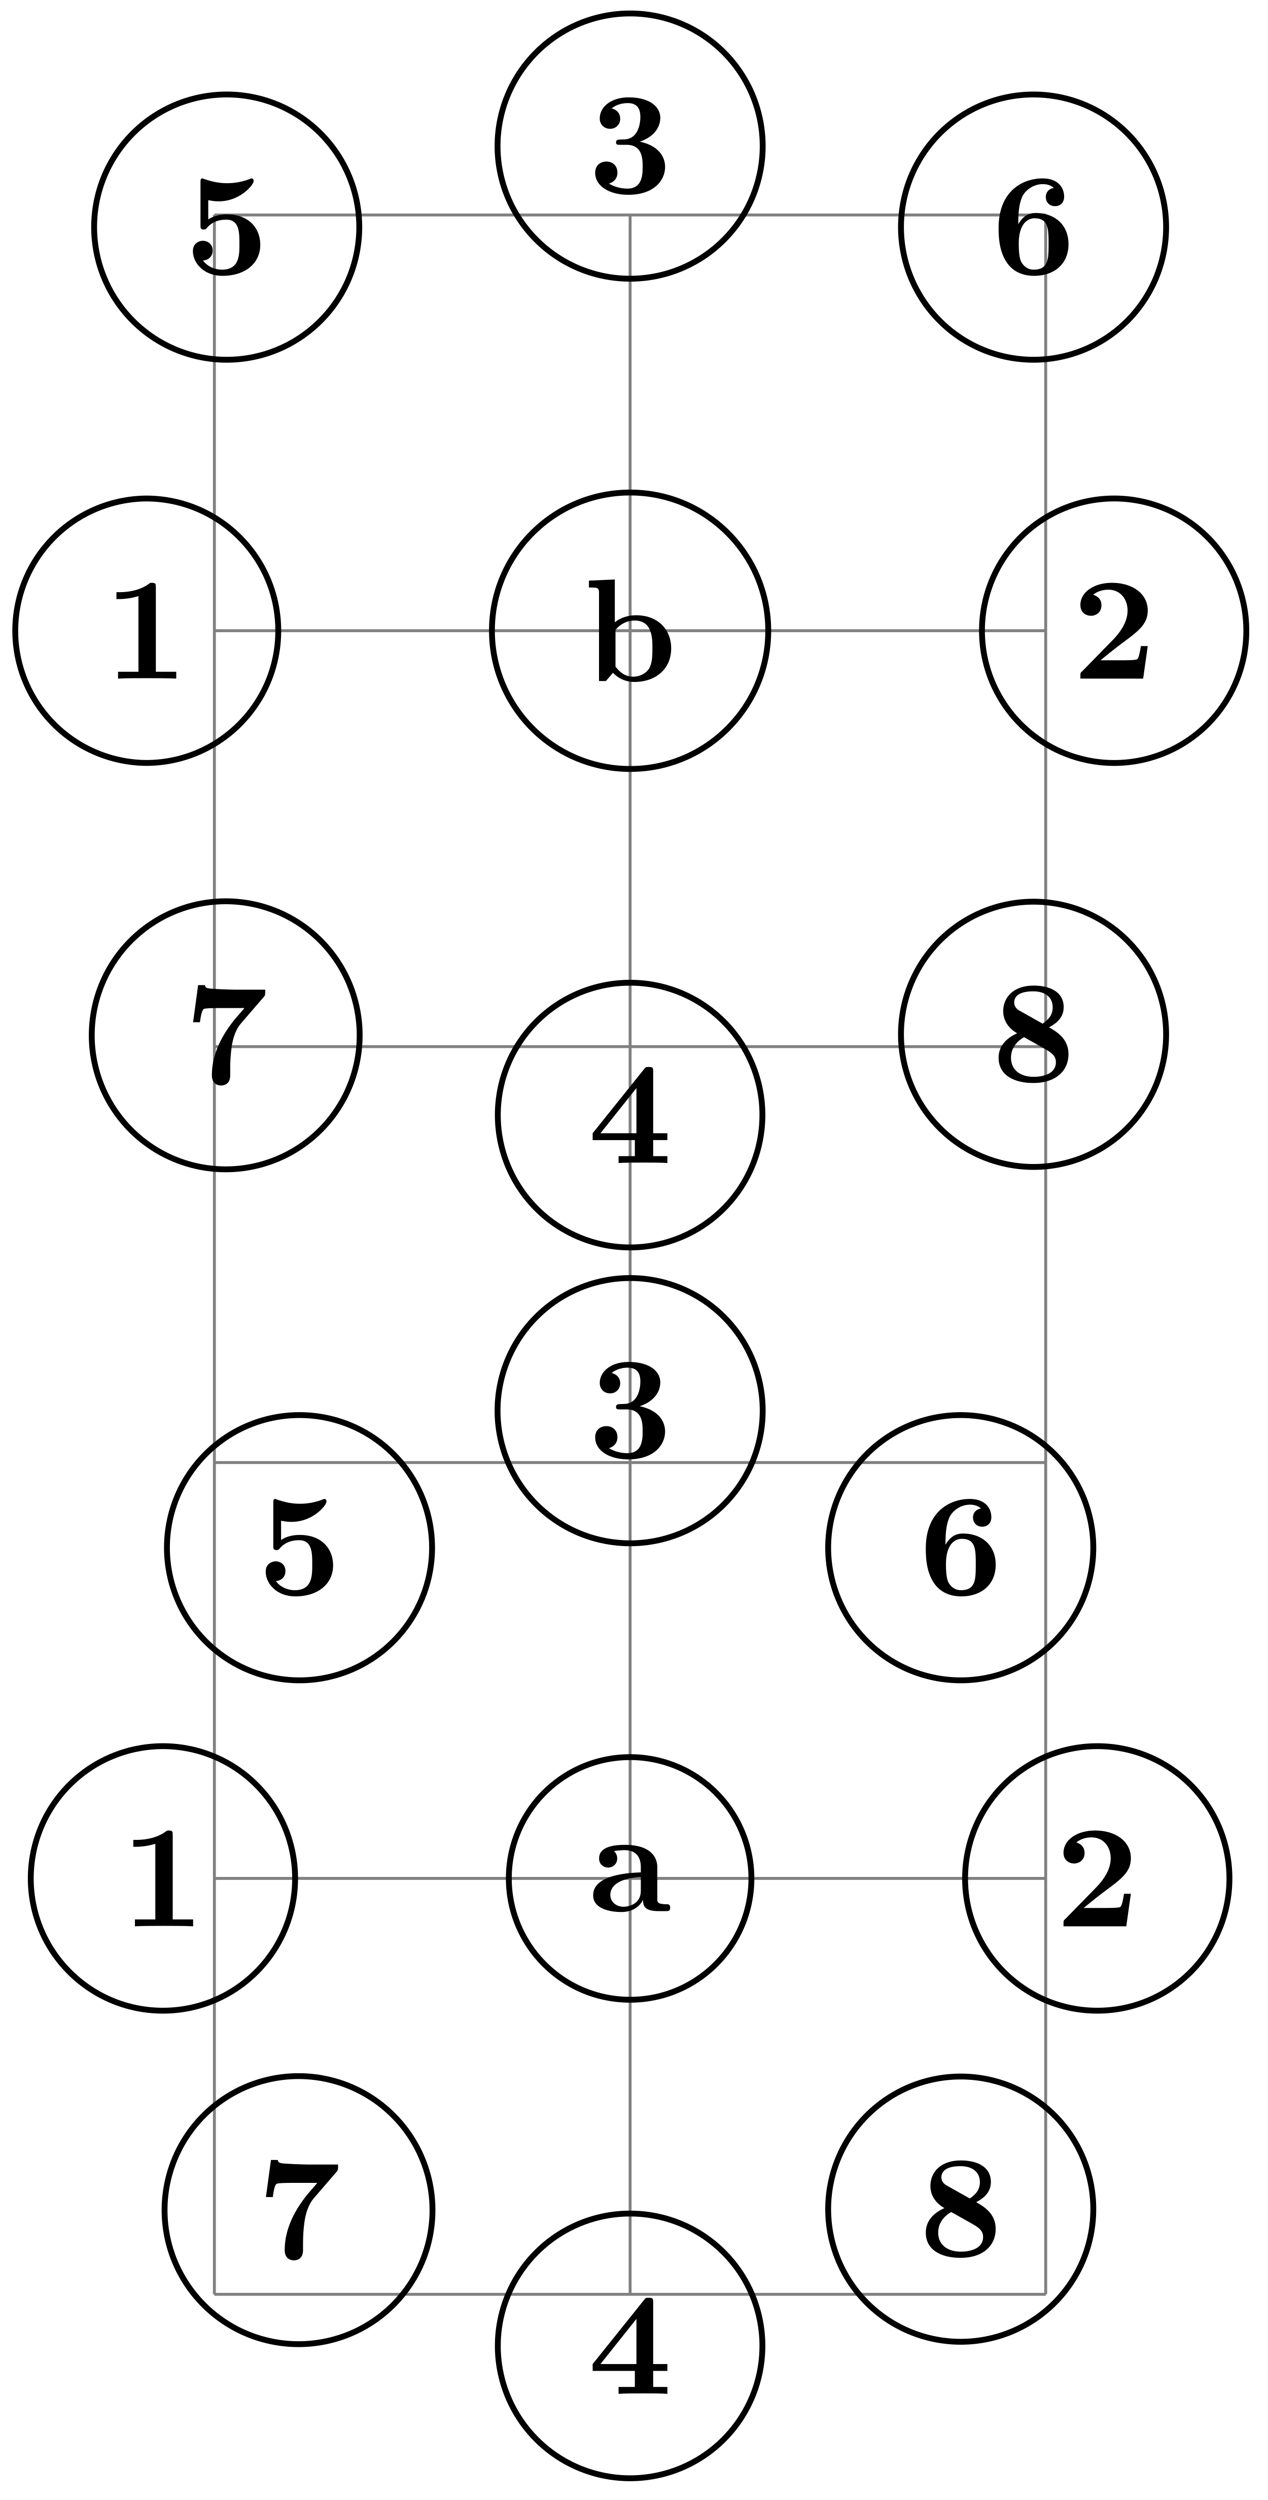 <svg xmlns="http://www.w3.org/2000/svg" xmlns:xlink="http://www.w3.org/1999/xlink" width="115.279" height="227.211" viewBox="0 0 86.459 170.408" version="1.2"><defs><symbol overflow="visible" id="a"><path style="stroke:none" d="M5.984-2.219c0-1.328-.937-2.265-2.39-2.265-.719 0-1.219.28-1.453.484v-2.922l-1.766.078v.469c.61 0 .688 0 .688.39V0h.468c.157-.188.328-.375.485-.563.078.079.562.625 1.453.625 1.484 0 2.515-.906 2.515-2.28Zm-1.28 0c0 .469 0 1.016-.25 1.406-.298.407-.75.516-1.079.516-.688 0-1.078-.547-1.188-.687v-2.5c.282-.36.75-.641 1.297-.641 1.22 0 1.22 1.203 1.22 1.906Zm0 0"/></symbol><symbol overflow="visible" id="b"><path style="stroke:none" d="M4.922 0v-.469h-1.39v-5.734c0-.234 0-.328-.266-.328-.11 0-.125 0-.22.078-.765.562-1.796.562-2 .562H.845v.47h.203c.156 0 .703-.016 1.297-.204v5.156H.954V0c.437-.031 1.5-.031 1.984-.031s1.546 0 1.984.031Zm0 0"/></symbol><symbol overflow="visible" id="d"><path style="stroke:none" d="M5.156-2.219h-.468c-.032.203-.125.844-.266.906-.11.063-.86.063-1.016.063H1.937c.47-.39 1-.813 1.438-1.14 1.14-.844 1.781-1.313 1.781-2.25 0-1.157-1.047-1.891-2.437-1.891-1.219 0-2.156.625-2.156 1.515 0 .594.484.735.718.735C1.61-4.281 2-4.5 2-5c0-.516-.422-.672-.563-.719.282-.234.672-.343 1.032-.343.844 0 1.312.671 1.312 1.421 0 .688-.375 1.375-1.078 2.079l-2 2.046c-.14.11-.14.141-.14.344V0h4.28Zm0 0"/></symbol><symbol overflow="visible" id="e"><path style="stroke:none" d="M5.25-1.797c0-.547-.297-1.406-1.734-1.719.687-.203 1.406-.765 1.406-1.625 0-.765-.75-1.39-2.156-1.39-1.188 0-1.97.64-1.97 1.437 0 .422.313.703.688.703a.668.668 0 0 0 .704-.687c0-.578-.547-.688-.579-.703.344-.282.782-.36 1.094-.36.828 0 .86.641.86.97 0 .124-.016 1.437-1.047 1.5-.407.015-.438.015-.485.03-.094.016-.125.11-.125.172 0 .172.11.172.282.172h.437c1.094 0 1.094.985 1.094 1.5 0 .469 0 1.484-1.031 1.484-.266 0-.782-.046-1.266-.343C1.75-.75 2-1 2-1.406c0-.453-.313-.75-.75-.75-.422 0-.766.265-.766.765 0 .907.97 1.5 2.25 1.5 1.782 0 2.516-1 2.516-1.906Zm0 0"/></symbol><symbol overflow="visible" id="f"><path style="stroke:none" d="M5.406 0v-.469h-.968v-1.094h.968v-.468h-.968V-6.22c0-.265-.016-.328-.297-.328-.22 0-.22.016-.344.172L.312-2.031v.469h2.876V-.47h-1.11V0c.375-.031 1.281-.031 1.703-.031.406 0 1.266 0 1.625.031Zm-2.11-2.031H.845L3.297-5.11Zm0 0"/></symbol><symbol overflow="visible" id="g"><path style="stroke:none" d="M5.156-2c0-1.156-.797-2.078-2.265-2.078-.282 0-.813.031-1.282.344v-1.313c.282.047.391.078.72.078 1.452 0 2.374-1.125 2.374-1.375 0-.078-.016-.187-.14-.187-.032 0-.032 0-.141.047a4.32 4.32 0 0 1-1.531.28c-.75 0-1.282-.202-1.547-.28-.094-.032-.094-.047-.125-.047-.14 0-.14.11-.14.265v2.922c0 .172 0 .297.218.297.125 0 .156-.031.219-.11.39-.468.921-.562 1.328-.562.89 0 .89.875.89 1.672 0 .735 0 1.735-1.187 1.735-.25 0-.875-.063-1.297-.625.36-.016.656-.266.656-.672 0-.532-.437-.672-.672-.672-.14 0-.671.094-.671.703 0 .844.78 1.687 2.015 1.687C4.172.11 5.156-.78 5.156-2Zm0 0"/></symbol><symbol overflow="visible" id="h"><path style="stroke:none" d="M5.25-2.047c0-1.39-1.016-2.125-2.219-2.125-.219 0-.781 0-1.203.766v-.188c0-1.14.219-1.562.281-1.719.25-.468.782-.828 1.391-.828.172 0 .516.032.75.266a.595.595 0 0 0-.547.61c0 .343.235.624.625.624s.625-.265.625-.64c0-.625-.422-1.25-1.469-1.25-1.359 0-3 .86-3 3.375 0 .781.079 1.578.5 2.265.47.766 1.22 1 1.922 1C4.281.11 5.25-.703 5.25-2.047Zm-1.36-.015c0 1 0 1.75-1.015 1.75-.516 0-.781-.391-.86-.563-.156-.313-.156-1.031-.156-1.219 0-1.25.532-1.719 1.079-1.719.953 0 .953.75.953 1.75Zm0 0"/></symbol><symbol overflow="visible" id="i"><path style="stroke:none" d="M5.563-6.422H3.53c-.234 0-1.703-.047-1.844-.094-.203-.03-.218-.125-.234-.218H.984l-.343 2.53h.468c.094-.765.22-.89.266-.905.11-.063.922-.063 1.094-.063H4.14c-.172.219-.36.422-.547.64-.953 1.126-1.672 2.47-1.672 3.938 0 .703.562.703.625.703.156 0 .625-.046.625-.703v-.469c0-.468.031-.953.094-1.421.093-.672.296-1.25.656-1.657l1.547-1.796c.093-.11.093-.141.093-.485Zm0 0"/></symbol><symbol overflow="visible" id="j"><path style="stroke:none" d="M5.25-1.86c0-1.077-.844-1.546-1.328-1.827.687-.36 1-.797 1-1.376 0-1.015-.906-1.468-2.047-1.468-1.375 0-2.078.797-2.078 1.75 0 .437.187 1.062.953 1.5C.922-2.906.484-2.344.484-1.61.484-.406 1.563.109 2.844.109 4.438.11 5.25-.766 5.25-1.859ZM4.172-5.046c0 .484-.25.813-.688 1.11l-1.5-.844c-.156-.078-.437-.25-.437-.594 0-.703.89-.766 1.297-.766.828 0 1.328.407 1.328 1.094Zm.219 3.734c0 .829-.938 1-1.516 1-.969 0-1.547-.515-1.547-1.296 0-.766.531-1.204.89-1.407l1.36.766c.438.25.813.453.813.938Zm0 0"/></symbol><symbol overflow="visible" id="k"><path style="stroke:none" d="M5.516-.234c0-.235-.125-.235-.266-.235-.61-.015-.61-.14-.61-.375v-2.14c0-.891-.702-1.532-2.187-1.532-.562 0-1.781.047-1.781.922 0 .438.344.625.61.625.312 0 .624-.219.624-.625 0-.297-.187-.469-.218-.5a5.28 5.28 0 0 1 .718-.062c.75 0 1.11.422 1.11 1.172v.343c-.72.032-3.25.125-3.25 1.563C.266-.125 1.5.062 2.187.062c.797 0 1.266-.406 1.485-.828 0 .313 0 .766 1.047.766h.468c.204 0 .329 0 .329-.234Zm-2-1.157c0 .97-.922 1.094-1.172 1.094-.516 0-.906-.344-.906-.797 0-1.062 1.578-1.203 2.078-1.234Zm0 0"/></symbol><clipPath id="c"><path d="M61 28h25.188v30H61Zm0 0"/></clipPath><clipPath id="l"><path d="M60 113h26.188v30H60Zm0 0"/></clipPath><clipPath id="m"><path d="M28 145h30v25.113H28Zm0 0"/></clipPath></defs><path style="fill:none;stroke-width:.199;stroke-linecap:butt;stroke-linejoin:miter;stroke:gray;stroke-opacity:1;stroke-miterlimit:10" d="M0 .001h56.692M.001 28.349h56.691M.001 56.692h56.691M.001 85.04h56.691M.001 113.388h56.691M.001 141.724h56.691M.001 0v141.734M28.348.001v141.734M56.684.001v141.734" transform="matrix(1 0 0 -1 14.617 156.376)"/><path style="fill:none;stroke-width:.399;stroke-linecap:butt;stroke-linejoin:miter;stroke:#000;stroke-opacity:1;stroke-miterlimit:10" d="M37.766 113.388c0 5.203-4.218 9.418-9.418 9.418-5.203 0-9.422-4.215-9.422-9.418a9.422 9.422 0 0 1 9.422-9.422c5.2 0 9.418 4.219 9.418 9.422Zm0 0" transform="matrix(1 0 0 -1 14.617 156.376)"/><use xlink:href="#a" x="39.781" y="46.418" style="fill:#000;fill-opacity:1"/><path style="fill:none;stroke-width:.399;stroke-linecap:butt;stroke-linejoin:miter;stroke:#000;stroke-opacity:1;stroke-miterlimit:10" d="M4.356 113.388c0 4.976-4.035 9.011-9.015 9.011a9.012 9.012 0 0 1 0-18.023c4.98 0 9.015 4.035 9.015 9.012Zm0 0" transform="matrix(1 0 0 -1 14.617 156.376)"/><use xlink:href="#b" x="7.095" y="46.253" style="fill:#000;fill-opacity:1"/><g clip-path="url(#c)"><path style="fill:none;stroke-width:.399;stroke-linecap:butt;stroke-linejoin:miter;stroke:#000;stroke-opacity:1;stroke-miterlimit:10" d="M70.364 113.388a9.012 9.012 0 1 1-18.025-.001 9.012 9.012 0 0 1 18.025 0Zm0 0" transform="matrix(1 0 0 -1 14.617 156.376)"/></g><use xlink:href="#d" x="73.103" y="46.253" style="fill:#000;fill-opacity:1"/><path style="fill:none;stroke-width:.399;stroke-linecap:butt;stroke-linejoin:miter;stroke:#000;stroke-opacity:1;stroke-miterlimit:10" d="M37.387 146.419a9.039 9.039 0 1 1-18.078 0 9.039 9.039 0 1 1 18.078 0Zm0 0" transform="matrix(1 0 0 -1 14.617 156.376)"/><use xlink:href="#e" x="40.099" y="13.168" style="fill:#000;fill-opacity:1"/><path style="fill:none;stroke-width:.399;stroke-linecap:butt;stroke-linejoin:miter;stroke:#000;stroke-opacity:1;stroke-miterlimit:10" d="M37.368 80.376a9.02 9.02 0 1 1-18.041-.002 9.02 9.02 0 0 1 18.04.002Zm0 0" transform="matrix(1 0 0 -1 14.617 156.376)"/><use xlink:href="#f" x="40.099" y="79.269" style="fill:#000;fill-opacity:1"/><path style="fill:none;stroke-width:.399;stroke-linecap:butt;stroke-linejoin:miter;stroke:#000;stroke-opacity:1;stroke-miterlimit:10" d="M9.88 140.896a9.039 9.039 0 1 1-18.079 0 9.039 9.039 0 1 1 18.079 0Zm0 0" transform="matrix(1 0 0 -1 14.617 156.376)"/><use xlink:href="#g" x="12.591" y="18.691" style="fill:#000;fill-opacity:1"/><path style="fill:none;stroke-width:.399;stroke-linecap:butt;stroke-linejoin:miter;stroke:#000;stroke-opacity:1;stroke-miterlimit:10" d="M64.895 140.896a9.039 9.039 0 1 1-18.078 0 9.039 9.039 0 1 1 18.078 0Zm0 0" transform="matrix(1 0 0 -1 14.617 156.376)"/><use xlink:href="#h" x="67.606" y="18.691" style="fill:#000;fill-opacity:1"/><path style="fill:none;stroke-width:.399;stroke-linecap:butt;stroke-linejoin:miter;stroke:#000;stroke-opacity:1;stroke-miterlimit:10" d="M9.907 85.814a9.134 9.134 0 1 1-18.268-.003 9.134 9.134 0 0 1 18.268.002Zm0 0" transform="matrix(1 0 0 -1 14.617 156.376)"/><use xlink:href="#i" x="12.525" y="73.877" style="fill:#000;fill-opacity:1"/><path style="fill:none;stroke-width:.399;stroke-linecap:butt;stroke-linejoin:miter;stroke:#000;stroke-opacity:1;stroke-miterlimit:10" d="M64.895 85.88a9.039 9.039 0 1 1-18.078 0 9.039 9.039 0 1 1 18.078 0Zm0 0" transform="matrix(1 0 0 -1 14.617 156.376)"/><use xlink:href="#j" x="67.606" y="73.706" style="fill:#000;fill-opacity:1"/><path style="fill:none;stroke-width:.399;stroke-linecap:butt;stroke-linejoin:miter;stroke:#000;stroke-opacity:1;stroke-miterlimit:10" d="M36.618 28.349a8.267 8.267 0 0 1-8.27 8.265c-4.57 0-8.27-3.699-8.27-8.265 0-4.57 3.7-8.27 8.27-8.27 4.567 0 8.27 3.7 8.27 8.27Zm0 0" transform="matrix(1 0 0 -1 14.617 156.376)"/><use xlink:href="#k" x="40.178" y="130.257" style="fill:#000;fill-opacity:1"/><path style="fill:none;stroke-width:.399;stroke-linecap:butt;stroke-linejoin:miter;stroke:#000;stroke-opacity:1;stroke-miterlimit:10" d="M5.505 28.349a9.012 9.012 0 0 1-18.024 0c0-4.98 4.035-9.016 9.012-9.016 4.976 0 9.012 4.035 9.012 9.016Zm0 0" transform="matrix(1 0 0 -1 14.617 156.376)"/><use xlink:href="#b" x="8.245" y="131.293" style="fill:#000;fill-opacity:1"/><g clip-path="url(#l)"><path style="fill:none;stroke-width:.399;stroke-linecap:butt;stroke-linejoin:miter;stroke:#000;stroke-opacity:1;stroke-miterlimit:10" d="M69.212 28.349a9.012 9.012 0 0 1-18.024 0c0-4.98 4.035-9.016 9.012-9.016 4.976 0 9.012 4.035 9.012 9.016Zm0 0" transform="matrix(1 0 0 -1 14.617 156.376)"/></g><use xlink:href="#d" x="71.953" y="131.293" style="fill:#000;fill-opacity:1"/><path style="fill:none;stroke-width:.399;stroke-linecap:butt;stroke-linejoin:miter;stroke:#000;stroke-opacity:1;stroke-miterlimit:10" d="M37.387 60.228a9.039 9.039 0 1 1-18.078 0 9.039 9.039 0 1 1 18.078 0Zm0 0" transform="matrix(1 0 0 -1 14.617 156.376)"/><use xlink:href="#e" x="40.099" y="99.358" style="fill:#000;fill-opacity:1"/><g clip-path="url(#m)"><path style="fill:none;stroke-width:.399;stroke-linecap:butt;stroke-linejoin:miter;stroke:#000;stroke-opacity:1;stroke-miterlimit:10" d="M37.368-3.515a9.02 9.02 0 1 1-18.041-.002 9.02 9.02 0 0 1 18.04.002Zm0 0" transform="matrix(1 0 0 -1 14.617 156.376)"/></g><use xlink:href="#f" x="40.099" y="163.158" style="fill:#000;fill-opacity:1"/><path style="fill:none;stroke-width:.399;stroke-linecap:butt;stroke-linejoin:miter;stroke:#000;stroke-opacity:1;stroke-miterlimit:10" d="M14.844 50.888a9.039 9.039 0 1 1-18.078 0 9.039 9.039 0 1 1 18.078 0Zm0 0" transform="matrix(1 0 0 -1 14.617 156.376)"/><use xlink:href="#g" x="17.556" y="108.696" style="fill:#000;fill-opacity:1"/><path style="fill:none;stroke-width:.399;stroke-linecap:butt;stroke-linejoin:miter;stroke:#000;stroke-opacity:1;stroke-miterlimit:10" d="M59.93 50.888a9.039 9.039 0 1 1-18.078 0 9.039 9.039 0 1 1 18.078 0Zm0 0" transform="matrix(1 0 0 -1 14.617 156.376)"/><use xlink:href="#h" x="62.642" y="108.696" style="fill:#000;fill-opacity:1"/><path style="fill:none;stroke-width:.399;stroke-linecap:butt;stroke-linejoin:miter;stroke:#000;stroke-opacity:1;stroke-miterlimit:10" d="M14.872 5.74a9.134 9.134 0 1 1-18.268-.003 9.134 9.134 0 0 1 18.268.002Zm0 0" transform="matrix(1 0 0 -1 14.617 156.376)"/><use xlink:href="#i" x="17.491" y="153.951" style="fill:#000;fill-opacity:1"/><path style="fill:none;stroke-width:.399;stroke-linecap:butt;stroke-linejoin:miter;stroke:#000;stroke-opacity:1;stroke-miterlimit:10" d="M59.93 5.806a9.039 9.039 0 1 1-18.078 0 9.039 9.039 0 1 1 18.078 0Zm0 0" transform="matrix(1 0 0 -1 14.617 156.376)"/><use xlink:href="#j" x="62.642" y="153.78" style="fill:#000;fill-opacity:1"/></svg>